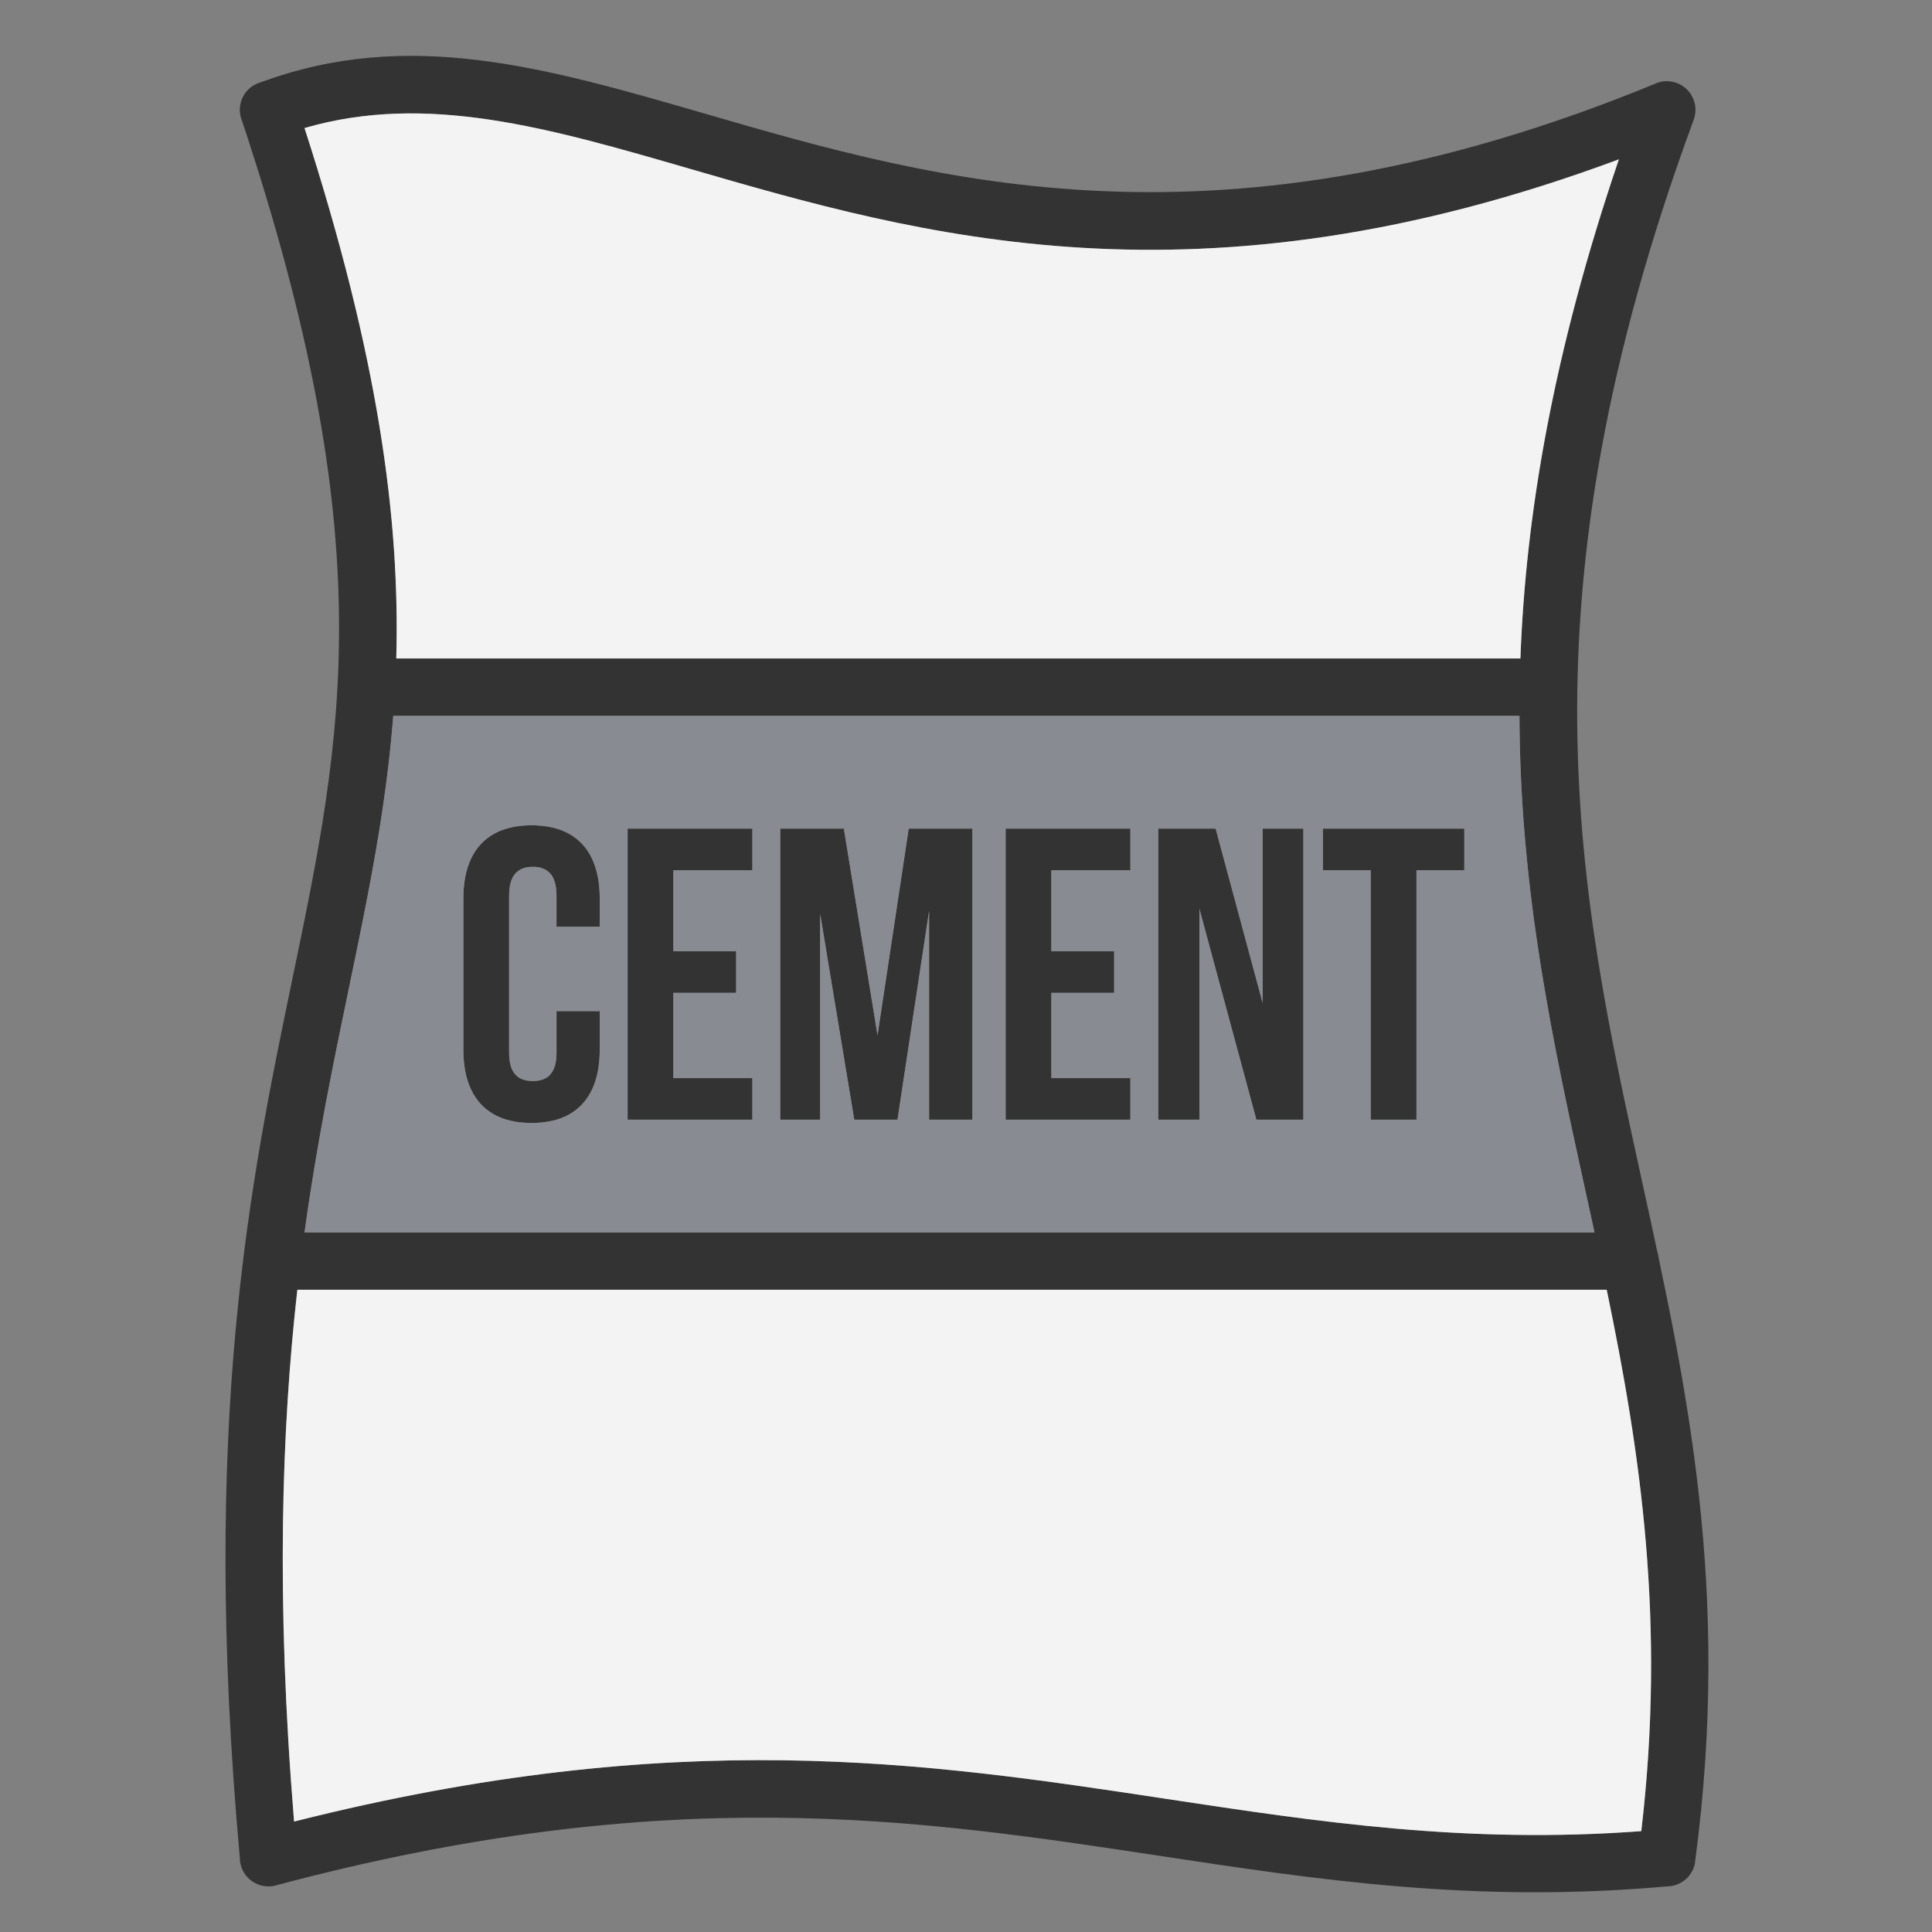 <svg xmlns="http://www.w3.org/2000/svg" xmlns:xlink="http://www.w3.org/1999/xlink" width="816" zoomAndPan="magnify" viewBox="0 0 612 612" height="816" preserveAspectRatio="xMidYMid meet" version="1.0"><rect x="0" y="0" width="612" height="612" fill="#808080" stroke="none"/><path fill="#333333" d="M 218.664 53.516 C 173.738 40.484 135.188 29.301 96.461 40.559 C 139.465 173.695 126.645 235.473 110.457 313.352 C 97.586 375.324 82.543 447.777 93.156 577.008 C 214.699 546.379 293.371 558.301 369.48 569.832 C 417.375 577.086 464.242 584.195 519.91 580.051 C 529.258 500.574 515.809 439.227 502.371 377.949 C 482.578 287.66 462.828 197.496 512.812 50.477 C 379.316 100.121 291.102 74.539 218.664 53.516 Z M 82.688 26.035 C 129.52 8.793 172.758 21.34 223.703 36.121 C 296.727 57.305 386.371 83.324 524.539 26.43 L 524.523 26.406 C 529.168 24.496 534.48 26.707 536.391 31.348 C 537.352 33.691 537.266 36.195 536.355 38.359 C 480.07 191.395 500.078 282.68 520.125 374.109 C 534.289 438.711 548.465 503.383 536.965 589.645 L 527.984 588.473 L 536.996 589.676 C 536.387 594.242 532.477 597.562 527.984 597.559 C 467.059 602.996 417.484 595.48 366.781 587.793 C 290.32 576.207 211.215 564.223 87.391 597.23 L 87.398 597.258 C 82.547 598.543 77.566 595.664 76.273 590.816 C 76.062 590.031 75.965 589.242 75.965 588.465 C 63.492 450.293 79.27 374.367 92.707 309.656 C 108.684 232.766 121.281 172.125 76.469 37.672 L 76.434 37.688 C 74.848 32.922 77.418 27.773 82.184 26.191 C 82.352 26.133 82.516 26.078 82.688 26.035 " fill-opacity="1" fill-rule="nonzero"/><path fill="#333333" d="M 516.332 408.562 C 521.355 408.562 525.426 404.488 525.426 399.469 C 525.426 394.453 521.355 390.383 516.332 390.383 L 90.203 390.383 C 85.188 390.383 81.109 394.453 81.109 399.469 C 81.109 404.488 85.188 408.562 90.203 408.562 Z M 120.438 208.59 C 115.422 208.59 111.352 212.664 111.352 217.684 C 111.352 222.699 115.422 226.77 120.438 226.77 L 490.512 226.77 C 495.535 226.77 499.605 222.699 499.605 217.684 C 499.605 212.664 495.535 208.59 490.512 208.59 L 120.438 208.59 " fill-opacity="1" fill-rule="nonzero"/><path fill="#333333" d="M 419.059 275.645 L 434.207 275.645 L 434.207 354.68 L 448.695 354.68 L 448.695 275.645 L 463.848 275.645 L 463.848 262.473 L 419.059 262.473 Z M 397.984 354.68 L 412.867 354.68 L 412.867 262.473 L 399.953 262.473 L 399.953 317.664 L 385.074 262.473 L 366.891 262.473 L 366.891 354.68 L 379.934 354.68 L 379.934 287.895 Z M 333.039 275.645 L 358.07 275.645 L 358.07 262.473 L 318.551 262.473 L 318.551 354.68 L 358.07 354.68 L 358.07 341.508 L 333.039 341.508 L 333.039 314.504 L 352.93 314.504 L 352.93 301.332 L 333.039 301.332 Z M 267.309 262.473 L 247.152 262.473 L 247.152 354.68 L 259.797 354.68 L 259.797 289.477 L 270.602 354.68 L 284.297 354.68 L 294.309 288.551 L 294.309 354.68 L 308.012 354.68 L 308.012 262.473 L 287.855 262.473 L 277.973 327.941 Z M 213.301 275.645 L 238.328 275.645 L 238.328 262.473 L 198.809 262.473 L 198.809 354.68 L 238.328 354.68 L 238.328 341.508 L 213.301 341.508 L 213.301 314.504 L 233.191 314.504 L 233.191 301.332 L 213.301 301.332 Z M 176.285 320.297 L 176.285 333.469 C 176.285 335.672 175.977 337.402 175.359 338.723 C 174.742 340.035 173.895 340.984 172.77 341.574 C 171.648 342.168 170.312 342.449 168.777 342.434 C 167.234 342.449 165.898 342.168 164.777 341.574 C 163.66 340.984 162.805 340.035 162.188 338.723 C 161.578 337.402 161.27 335.672 161.27 333.469 L 161.27 283.684 C 161.289 280.41 161.973 278.078 163.285 276.656 C 164.621 275.25 166.445 274.547 168.777 274.59 C 171.102 274.547 172.926 275.25 174.262 276.656 C 175.582 278.078 176.262 280.41 176.285 283.684 L 176.285 293.559 L 189.98 293.559 L 189.98 284.602 C 189.98 279.664 189.168 275.473 187.547 272.02 C 185.918 268.574 183.508 265.961 180.305 264.141 C 177.098 262.344 173.121 261.441 168.383 261.418 C 163.637 261.441 159.668 262.344 156.461 264.141 C 153.254 265.961 150.84 268.574 149.211 272.02 C 147.59 275.473 146.777 279.664 146.777 284.602 L 146.777 332.551 C 146.777 337.488 147.59 341.66 149.211 345.109 C 150.84 348.559 153.254 351.191 156.461 353.012 C 159.668 354.809 163.637 355.711 168.383 355.734 C 173.121 355.711 177.098 354.809 180.305 353.012 C 183.508 351.191 185.918 348.559 187.547 345.109 C 189.168 341.66 189.98 337.488 189.98 332.551 L 189.98 320.297 L 176.285 320.297 " fill-opacity="1" fill-rule="nonzero"/><path fill="#f3f3f3" d="M 125.531 208.59 L 481.617 208.59 C 483.289 162.996 492.008 111.66 512.812 50.477 C 379.316 100.121 291.102 74.539 218.664 53.516 C 173.738 40.484 135.188 29.301 96.461 40.559 C 119.859 113 126.73 164.316 125.531 208.59 " fill-opacity="1" fill-rule="evenodd"/><path fill="#888b91" d="M 189.98 320.297 L 189.98 332.551 C 189.98 337.488 189.168 341.66 187.547 345.109 C 185.918 348.559 183.508 351.191 180.305 353.012 C 177.098 354.809 173.121 355.711 168.383 355.734 C 163.637 355.711 159.668 354.809 156.461 353.012 C 153.254 351.191 150.84 348.559 149.211 345.109 C 147.59 341.66 146.777 337.488 146.777 332.551 L 146.777 284.602 C 146.777 279.664 147.59 275.473 149.211 272.02 C 150.84 268.574 153.254 265.961 156.461 264.141 C 159.668 262.344 163.637 261.441 168.383 261.418 C 173.121 261.441 177.098 262.344 180.305 264.141 C 183.508 265.961 185.918 268.574 187.547 272.02 C 189.168 275.473 189.98 279.664 189.98 284.602 L 189.98 293.559 L 176.285 293.559 L 176.285 283.684 C 176.262 280.41 175.582 278.078 174.262 276.656 C 172.926 275.25 171.102 274.547 168.777 274.59 C 166.445 274.547 164.621 275.25 163.285 276.656 C 161.973 278.078 161.289 280.41 161.27 283.684 L 161.27 333.469 C 161.27 335.672 161.578 337.402 162.188 338.723 C 162.805 340.035 163.66 340.984 164.777 341.574 C 165.898 342.168 167.234 342.449 168.777 342.434 C 170.312 342.449 171.648 342.168 172.77 341.574 C 173.895 340.984 174.742 340.035 175.359 338.723 C 175.977 337.402 176.285 335.672 176.285 333.469 L 176.285 320.297 Z M 213.301 314.504 L 213.301 341.508 L 238.328 341.508 L 238.328 354.68 L 198.809 354.68 L 198.809 262.473 L 238.328 262.473 L 238.328 275.645 L 213.301 275.645 L 213.301 301.332 L 233.191 301.332 L 233.191 314.504 Z M 308.012 262.473 L 308.012 354.68 L 294.309 354.68 L 294.309 288.551 L 284.297 354.68 L 270.602 354.68 L 259.797 289.477 L 259.797 354.68 L 247.152 354.68 L 247.152 262.473 L 267.309 262.473 L 277.973 327.941 L 287.855 262.473 Z M 481.316 226.77 L 124.574 226.77 C 122.27 256.504 116.609 283.77 110.457 313.352 C 105.605 336.711 100.449 361.559 96.465 390.383 L 505.09 390.383 C 504.191 386.234 503.285 382.094 502.371 377.949 C 491.93 330.309 481.5 282.707 481.316 226.77 Z M 358.07 275.645 L 333.039 275.645 L 333.039 301.332 L 352.93 301.332 L 352.93 314.504 L 333.039 314.504 L 333.039 341.508 L 358.07 341.508 L 358.07 354.68 L 318.551 354.68 L 318.551 262.473 L 358.07 262.473 Z M 412.867 262.473 L 412.867 354.68 L 397.984 354.68 L 379.934 287.895 L 379.934 354.68 L 366.891 354.68 L 366.891 262.473 L 385.074 262.473 L 399.953 317.664 L 399.953 262.473 Z M 448.695 275.645 L 448.695 354.68 L 434.207 354.68 L 434.207 275.645 L 419.059 275.645 L 419.059 262.473 L 463.848 262.473 L 463.848 275.645 L 448.695 275.645 " fill-opacity="1" fill-rule="evenodd"/><path fill="#f3f3f3" d="M 508.961 408.562 L 94.191 408.562 C 89.219 452.809 87.363 506.441 93.156 577.008 C 214.699 546.379 293.371 558.301 369.48 569.832 C 417.375 577.086 464.242 584.195 519.91 580.051 C 527.707 513.77 519.645 460.098 508.961 408.562 " fill-opacity="1" fill-rule="evenodd"/></svg>